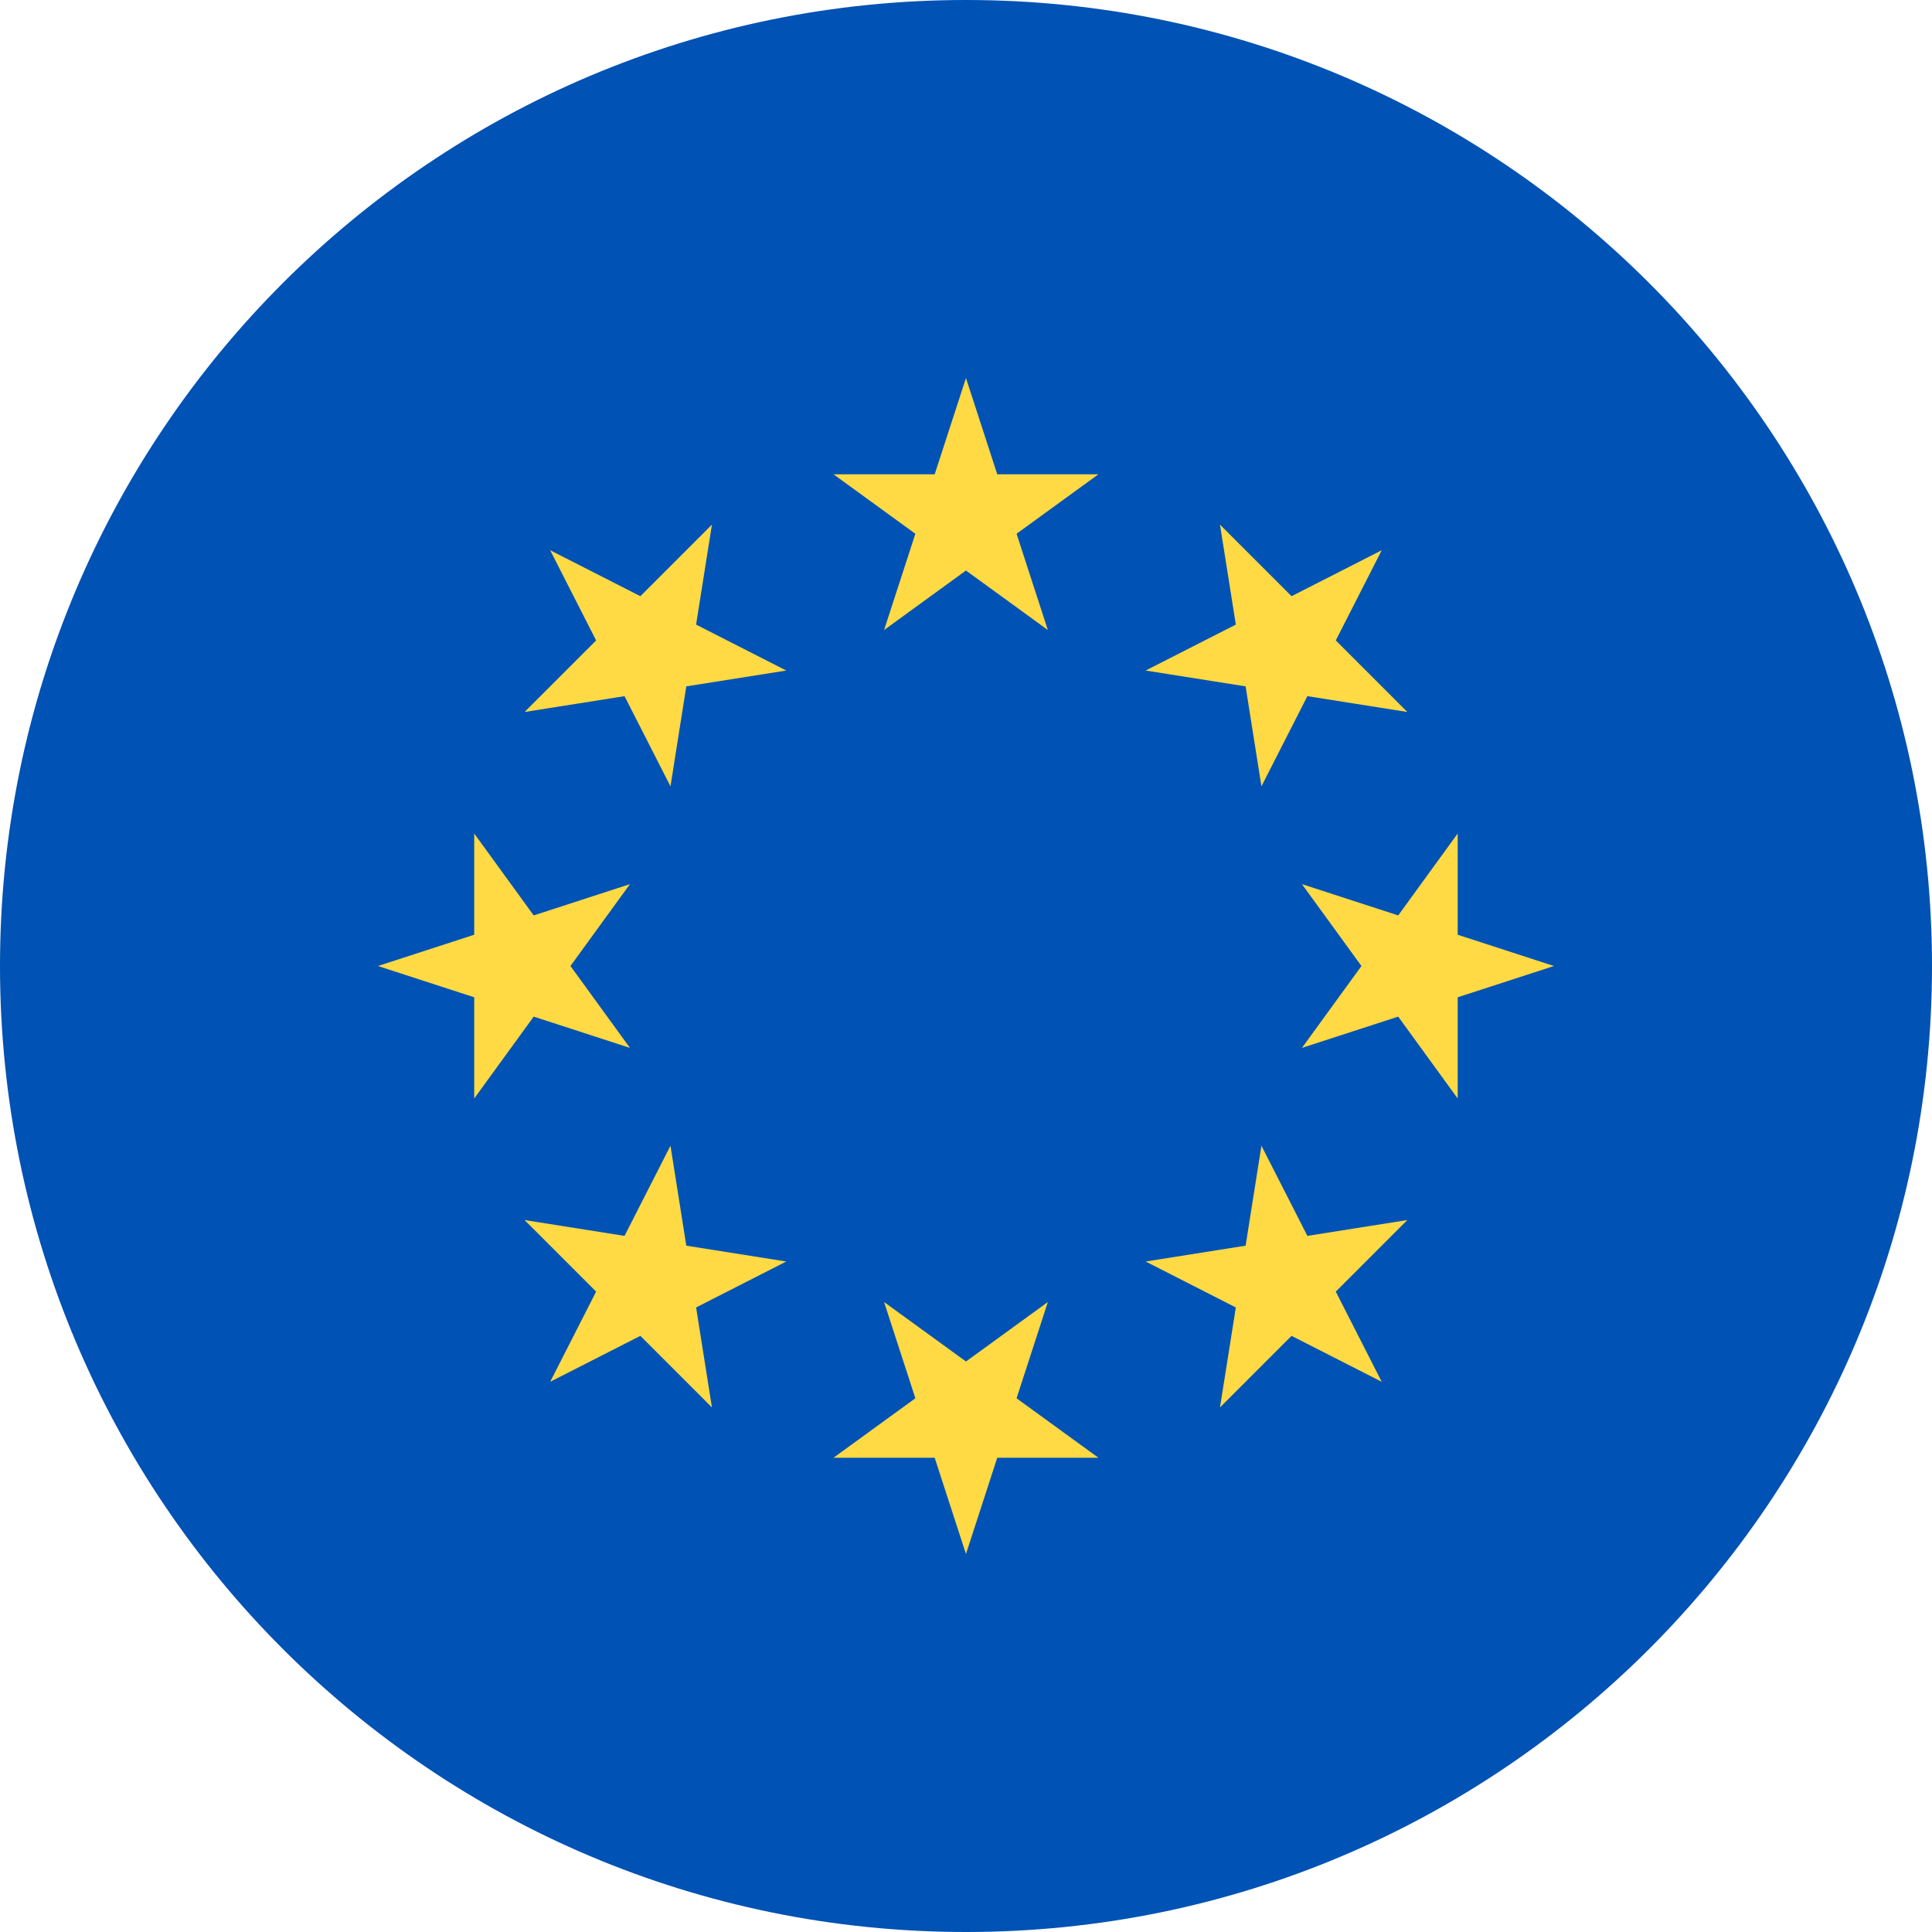 <svg width="160" height="160" viewBox="0 0 160 160" fill="none" xmlns="http://www.w3.org/2000/svg">
<path d="M80 160C124.183 160 160 124.183 160 80C160 35.817 124.183 0 80 0C35.817 0 0 35.817 0 80C0 124.183 35.817 160 80 160Z" fill="#0052B4"/>
<path d="M79.997 31.306L82.588 39.277H90.969L84.188 44.204L86.778 52.175L79.997 47.248L73.216 52.175L75.806 44.204L69.025 39.277H77.407L79.997 31.306Z" fill="#FFDA44"/>
<path d="M45.563 45.569L53.032 49.374L58.959 43.448L57.647 51.726L65.115 55.531L56.837 56.842L55.526 65.121L51.721 57.653L43.442 58.964L49.369 53.038L45.563 45.569Z" fill="#FFDA44"/>
<path d="M31.301 80.001L39.272 77.411V69.029L44.199 75.811L52.17 73.22L47.243 80.001L52.17 86.782L44.199 84.192L39.272 90.973V82.591L31.301 80.001Z" fill="#FFDA44"/>
<path d="M45.563 114.435L49.369 106.966L43.442 101.039L51.721 102.351L55.526 94.883L56.837 103.161L65.115 104.473L57.648 108.278L58.959 116.556L53.032 110.629L45.563 114.435Z" fill="#FFDA44"/>
<path d="M79.997 128.697L77.407 120.726H69.025L75.807 115.799L73.216 107.828L79.997 112.754L86.778 107.828L84.188 115.799L90.969 120.726H82.587L79.997 128.697Z" fill="#FFDA44"/>
<path d="M114.429 114.435L106.961 110.63L101.034 116.556L102.346 108.278L94.878 104.473L103.156 103.161L104.467 94.883L108.272 102.351L116.55 101.039L110.624 106.967L114.429 114.435Z" fill="#FFDA44"/>
<path d="M128.691 80.001L120.72 82.591V90.973L115.793 84.192L107.822 86.782L112.749 80.001L107.822 73.22L115.794 75.811L120.72 69.029V77.411L128.691 80.001Z" fill="#FFDA44"/>
<path d="M114.429 45.569L110.624 53.037L116.551 58.964L108.272 57.652L104.467 65.121L103.156 56.842L94.878 55.531L102.346 51.726L101.034 43.448L106.961 49.374L114.429 45.569Z" fill="#FFDA44"/>
</svg>
